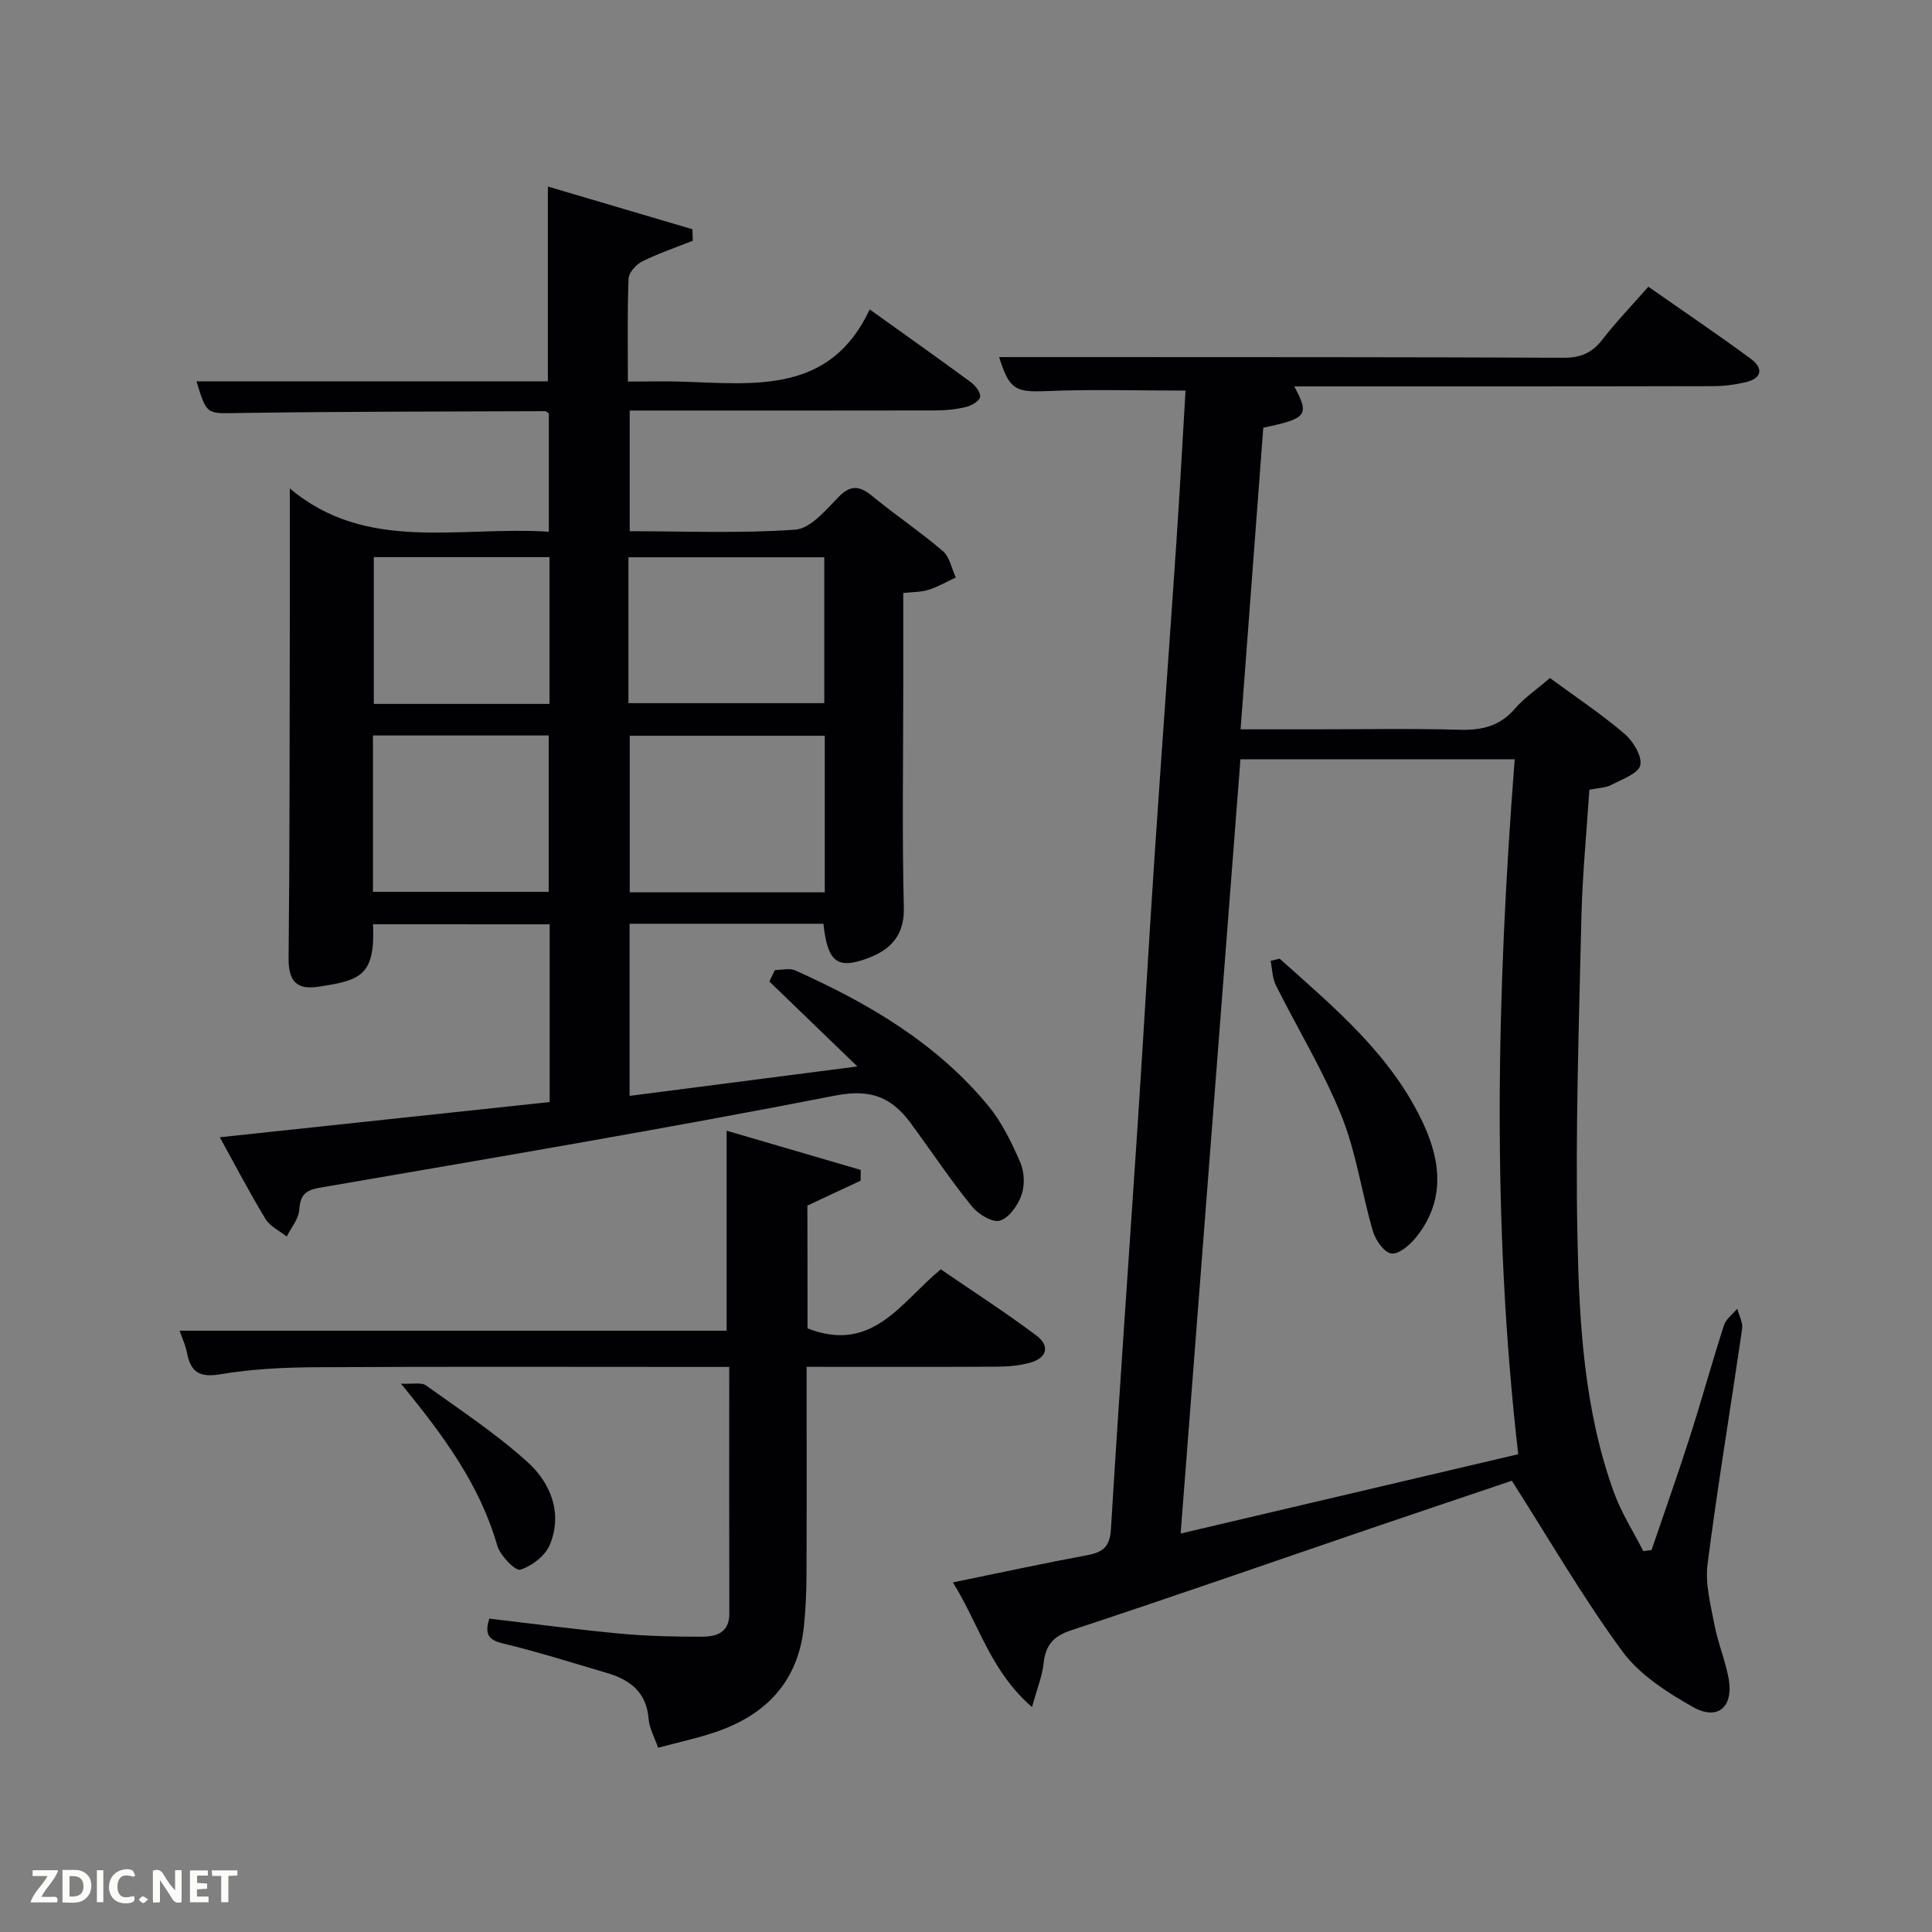 <svg enable-background="new 0 0 400 400" viewBox="0 0 400 400" xmlns="http://www.w3.org/2000/svg"><rect x="0" y="0" width="400" height="400" fill="#808080" stroke="none"/><path d="m77.23 191.36c.48 10.69-2.61 11.63-11.38 12.94-4.49.67-6.15-1.25-6.1-5.9.24-22.99.2-45.99.25-68.99.02-9.12 0-18.24 0-28.29 15.87 13.4 35.03 7.75 53.63 8.97 0-8.36 0-16.41 0-24.5-.24-.15-.51-.46-.78-.46-21.16.08-42.32.07-63.47.38-6.57.1-6.56.5-8.7-6.56h72.75c0-13.4 0-26.44 0-40.33 9.97 2.94 19.95 5.89 29.92 8.84.03.79.06 1.59.09 2.38-3.52 1.4-7.13 2.62-10.51 4.3-1.25.62-2.74 2.3-2.79 3.55-.28 6.82-.14 13.65-.14 21.31 3.88 0 7.62-.1 11.36.02 15.01.48 30.54 2.52 38.7-14.96 7.75 5.55 14.37 10.23 20.9 15.04.96.7 2.08 2.1 1.97 3.05-.09.82-1.74 1.81-2.85 2.09-2.07.51-4.26.74-6.4.74-20.98.04-41.96.02-63.31.02v24.98c11.43 0 22.9.49 34.28-.32 3.13-.22 6.29-4 8.88-6.68 2.61-2.71 4.47-2.41 7.12-.23 4.75 3.9 9.89 7.35 14.56 11.35 1.41 1.21 1.81 3.61 2.68 5.46-1.87.87-3.68 1.93-5.63 2.55-1.53.49-3.24.44-5.25.67v19.14c0 15.33-.26 30.67.12 45.99.16 6.67-3.76 9.37-8.84 10.95-5.25 1.63-7.02-.28-7.81-7.61-13.24 0-26.52 0-40.13 0v35.64c15.8-2.04 31.38-4.06 47.16-6.09-6.19-5.97-12.2-11.78-18.22-17.59.38-.79.76-1.58 1.14-2.37 1.41 0 3.03-.46 4.21.07 15.15 6.79 29.33 15.09 40.04 28.12 2.79 3.4 4.79 7.57 6.56 11.64.85 1.95.96 4.72.26 6.72-.74 2.12-2.54 4.72-4.45 5.32-1.51.48-4.45-1.27-5.75-2.85-4.1-5.01-7.72-10.41-11.53-15.66-.2-.27-.41-.53-.6-.8-3.92-5.71-8.21-8.14-16.09-6.6-35.51 6.93-71.2 12.96-106.86 19.1-3.21.55-4.05 1.68-4.28 4.68-.15 1.87-1.68 3.63-2.58 5.44-1.49-1.2-3.46-2.11-4.39-3.65-3.26-5.36-6.16-10.93-9.46-16.91 23.12-2.47 45.63-4.87 68.29-7.29 0-12.53 0-24.48 0-36.8-12.1-.01-24.14-.01-36.57-.01zm93.53-39.03c-13.71 0-27.08 0-40.38 0v32.42h40.38c0-10.82 0-21.41 0-32.42zm-40.65-6.75h40.55c0-10.2 0-20.24 0-30.2-13.71 0-27.08 0-40.55 0zm-52.89 39.06h36.38c0-11.07 0-21.78 0-32.37-12.33 0-24.25 0-36.38 0zm36.55-69.29c-12.43 0-24.47 0-36.38 0v30.39h36.38c0-10.18 0-20.1 0-30.39z" fill="#010104"/><path d="m245.45 80.87c-9.9 0-19.36-.29-28.78.1-6.38.26-7.69-.23-9.81-7.04h18.9c32.65.02 65.31-.01 97.96.14 3.51.02 5.89-.99 8.02-3.75 2.84-3.66 6.07-7.02 9.53-10.96 7.22 5.05 14.33 9.86 21.25 14.95 2.63 1.94 2.25 4.05-1.11 4.83-2.24.52-4.59.81-6.89.81-28.82.07-57.64.05-86.56.05 3.19 5.95 2.68 6.65-6.41 8.55-1.54 20.5-3.1 41.14-4.7 62.45h15.29c10 0 20-.2 29.99.09 4.62.13 8.38-.72 11.51-4.36 1.93-2.24 4.47-3.95 7.26-6.35 5.13 3.77 10.5 7.35 15.38 11.49 1.81 1.53 3.74 4.67 3.32 6.56-.39 1.74-3.8 2.92-6.02 4.09-1.13.59-2.56.59-4.52.99-.56 8.68-1.44 17.57-1.65 26.48-.5 21.96-1.26 43.94-.82 65.89.35 17.9 1.35 35.92 7.53 53.04 1.53 4.25 4.04 8.15 6.1 12.21.57-.07 1.14-.14 1.71-.2 2.63-7.74 5.38-15.45 7.87-23.23 2.48-7.73 4.63-15.57 7.12-23.3.42-1.31 1.81-2.3 2.75-3.44.37 1.38 1.21 2.83 1.02 4.13-2.35 16.25-5.07 32.46-7.16 48.75-.52 4.08.65 8.45 1.44 12.61.71 3.73 2.24 7.31 2.92 11.04 1.07 5.91-2.24 8.83-7.38 5.93-5.38-3.04-11.07-6.69-14.63-11.54-8.11-11.04-15-22.97-22.87-35.31-8.66 2.93-18.82 6.34-28.96 9.79-20.75 7.08-41.45 14.31-62.27 21.17-3.81 1.25-5.33 3.19-5.73 6.93-.27 2.56-1.3 5.03-2.38 8.97-8.67-7.49-11.05-17.33-16.39-25.81 9.81-2.01 18.85-3.97 27.93-5.66 3.26-.61 4.58-1.81 4.8-5.42 1.71-28.21 3.73-56.4 5.59-84.6 1.18-17.91 2.19-35.84 3.38-53.75 1.47-22.04 3.1-44.07 4.59-66.11.71-10.45 1.26-20.88 1.88-31.21zm68.88 220.21c-5.53-48.17-4.44-95.93-.73-143.87-19.06 0-37.67 0-56.78 0-4.11 53.27-8.21 106.36-12.38 160.29 23.55-5.53 46.4-10.9 69.89-16.42z" fill="#010104"/><path d="m167.19 275.03c13.47 5.24 19.29-5.38 27.59-12.23 6.54 4.49 13.34 8.87 19.79 13.7 2.92 2.19 2.18 4.7-1.39 5.66-2.21.6-4.58.79-6.88.8-12.94.07-25.89.03-39.3.03 0 14.61.04 28.72-.02 42.84-.02 3.64-.16 7.29-.54 10.91-1.18 11.39-7.84 18.34-18.36 21.89-3.73 1.26-7.61 2.09-11.83 3.22-.78-2.27-1.82-4.07-1.96-5.94-.42-5.57-3.87-8.15-8.69-9.56-7.16-2.1-14.29-4.37-21.54-6.11-3.22-.77-3.65-2.19-2.76-5.12 9.1 1.06 18.11 2.27 27.14 3.11 5.62.52 11.29.65 16.93.63 2.92-.01 5.64-.81 5.63-4.78-.05-16.8-.02-33.6-.02-51.07-2.05 0-3.81 0-5.58 0-26.65 0-53.3-.09-79.95.06-6.63.04-13.34.36-19.86 1.46-4.35.73-6.11-.5-6.88-4.46-.31-1.6-1.03-3.12-1.52-4.56h113.25c0-13.36 0-27.06 0-41.41 9.17 2.68 18.46 5.4 27.76 8.12 0 .74-.01 1.48-.01 2.22-3.64 1.7-7.29 3.41-11.03 5.16.03 8.57.03 17.18.03 25.43z" fill="#010104"/><path d="m83.01 286.47c2.55.13 4.24-.31 5.15.34 7.13 5.11 14.5 9.98 20.99 15.83 4.8 4.32 7.37 10.51 4.73 17.1-.92 2.3-3.74 4.5-6.15 5.24-1.04.32-4.18-2.92-4.78-5-3.58-12.44-10.95-22.57-19.94-33.51z" fill="#010104"/><path d="m264.93 198.48c11.39 10.19 23.24 20 29.84 34.35 3.7 8.05 4.31 16.08-1.66 23.43-1.26 1.55-3.53 3.48-5.05 3.26-1.5-.22-3.27-2.75-3.81-4.6-2.33-7.93-3.45-16.3-6.51-23.9-3.76-9.33-9.09-18.02-13.59-27.05-.74-1.49-.74-3.35-1.08-5.03.62-.16 1.24-.31 1.86-.46z" fill="#010104"/><g fill="#fbfcfa"><path d="m37.59 393.81c-.92.31-1.52.05-2-.78-.7-1.2-1.52-2.34-2.47-3.78v4.59c-.55.03-.95.05-1.41.07-.03-.37-.06-.64-.06-.91 0-1.91 0-3.81 0-5.7 1.13-.41 1.77-.03 2.29.91.62 1.11 1.38 2.14 2.31 3.19v-4.2h1.35v6.61z"/><path d="m12.94 393.88v-6.75c1.9.19 3.93-.54 5.37 1.29.8 1.01.78 2.88.03 3.97-1.37 1.97-3.4 1.51-5.4 1.49m1.45-1.22c2.04.12 2.92-.58 2.89-2.21-.03-1.51-.98-2.19-2.89-2z"/><path d="m11.81 393.87h-5.49c.68-2.18 2.47-3.48 3.51-5.45h-3.08v-1.21h5.29c-.71 2.13-2.44 3.48-3.47 5.51.86 0 1.63.04 2.39-.01.79-.05 1.14.21.85 1.16"/><path d="m39.33 393.86v-6.61h3.7v1.07h-2.22v1.52c.68.04 1.34.09 2.07.13v1.07c-.72.05-1.38.09-2.1.14v1.48h2.4v1.19h-3.85z"/><path d="m27.71 388.56c-1.15-.3-2.46-.61-3.1.64-.37.73-.41 1.93-.06 2.67.63 1.35 1.99.93 3.17.68.35.94-.01 1.32-.93 1.46-1.62.25-3.05-.27-3.76-1.48-.72-1.24-.6-3.03.31-4.17.88-1.11 2.71-1.7 4-1.16.32.13.44.74.65 1.12-.1.08-.19.16-.28.24"/><path d="m49.15 387.24v1.07c-.59.02-1.17.05-1.87.08v5.44h-1.48v-5.44h-1.85c-.05-.4-.08-.73-.13-1.15z"/><path d="m20.06 387.21h1.33v6.62h-1.33z"/><path d="m30.68 393.25c-.49.38-.8.79-1.05.76-.32-.05-.6-.45-.9-.7.26-.24.51-.64.8-.67.29-.04.62.3 1.15.61"/></g></svg>